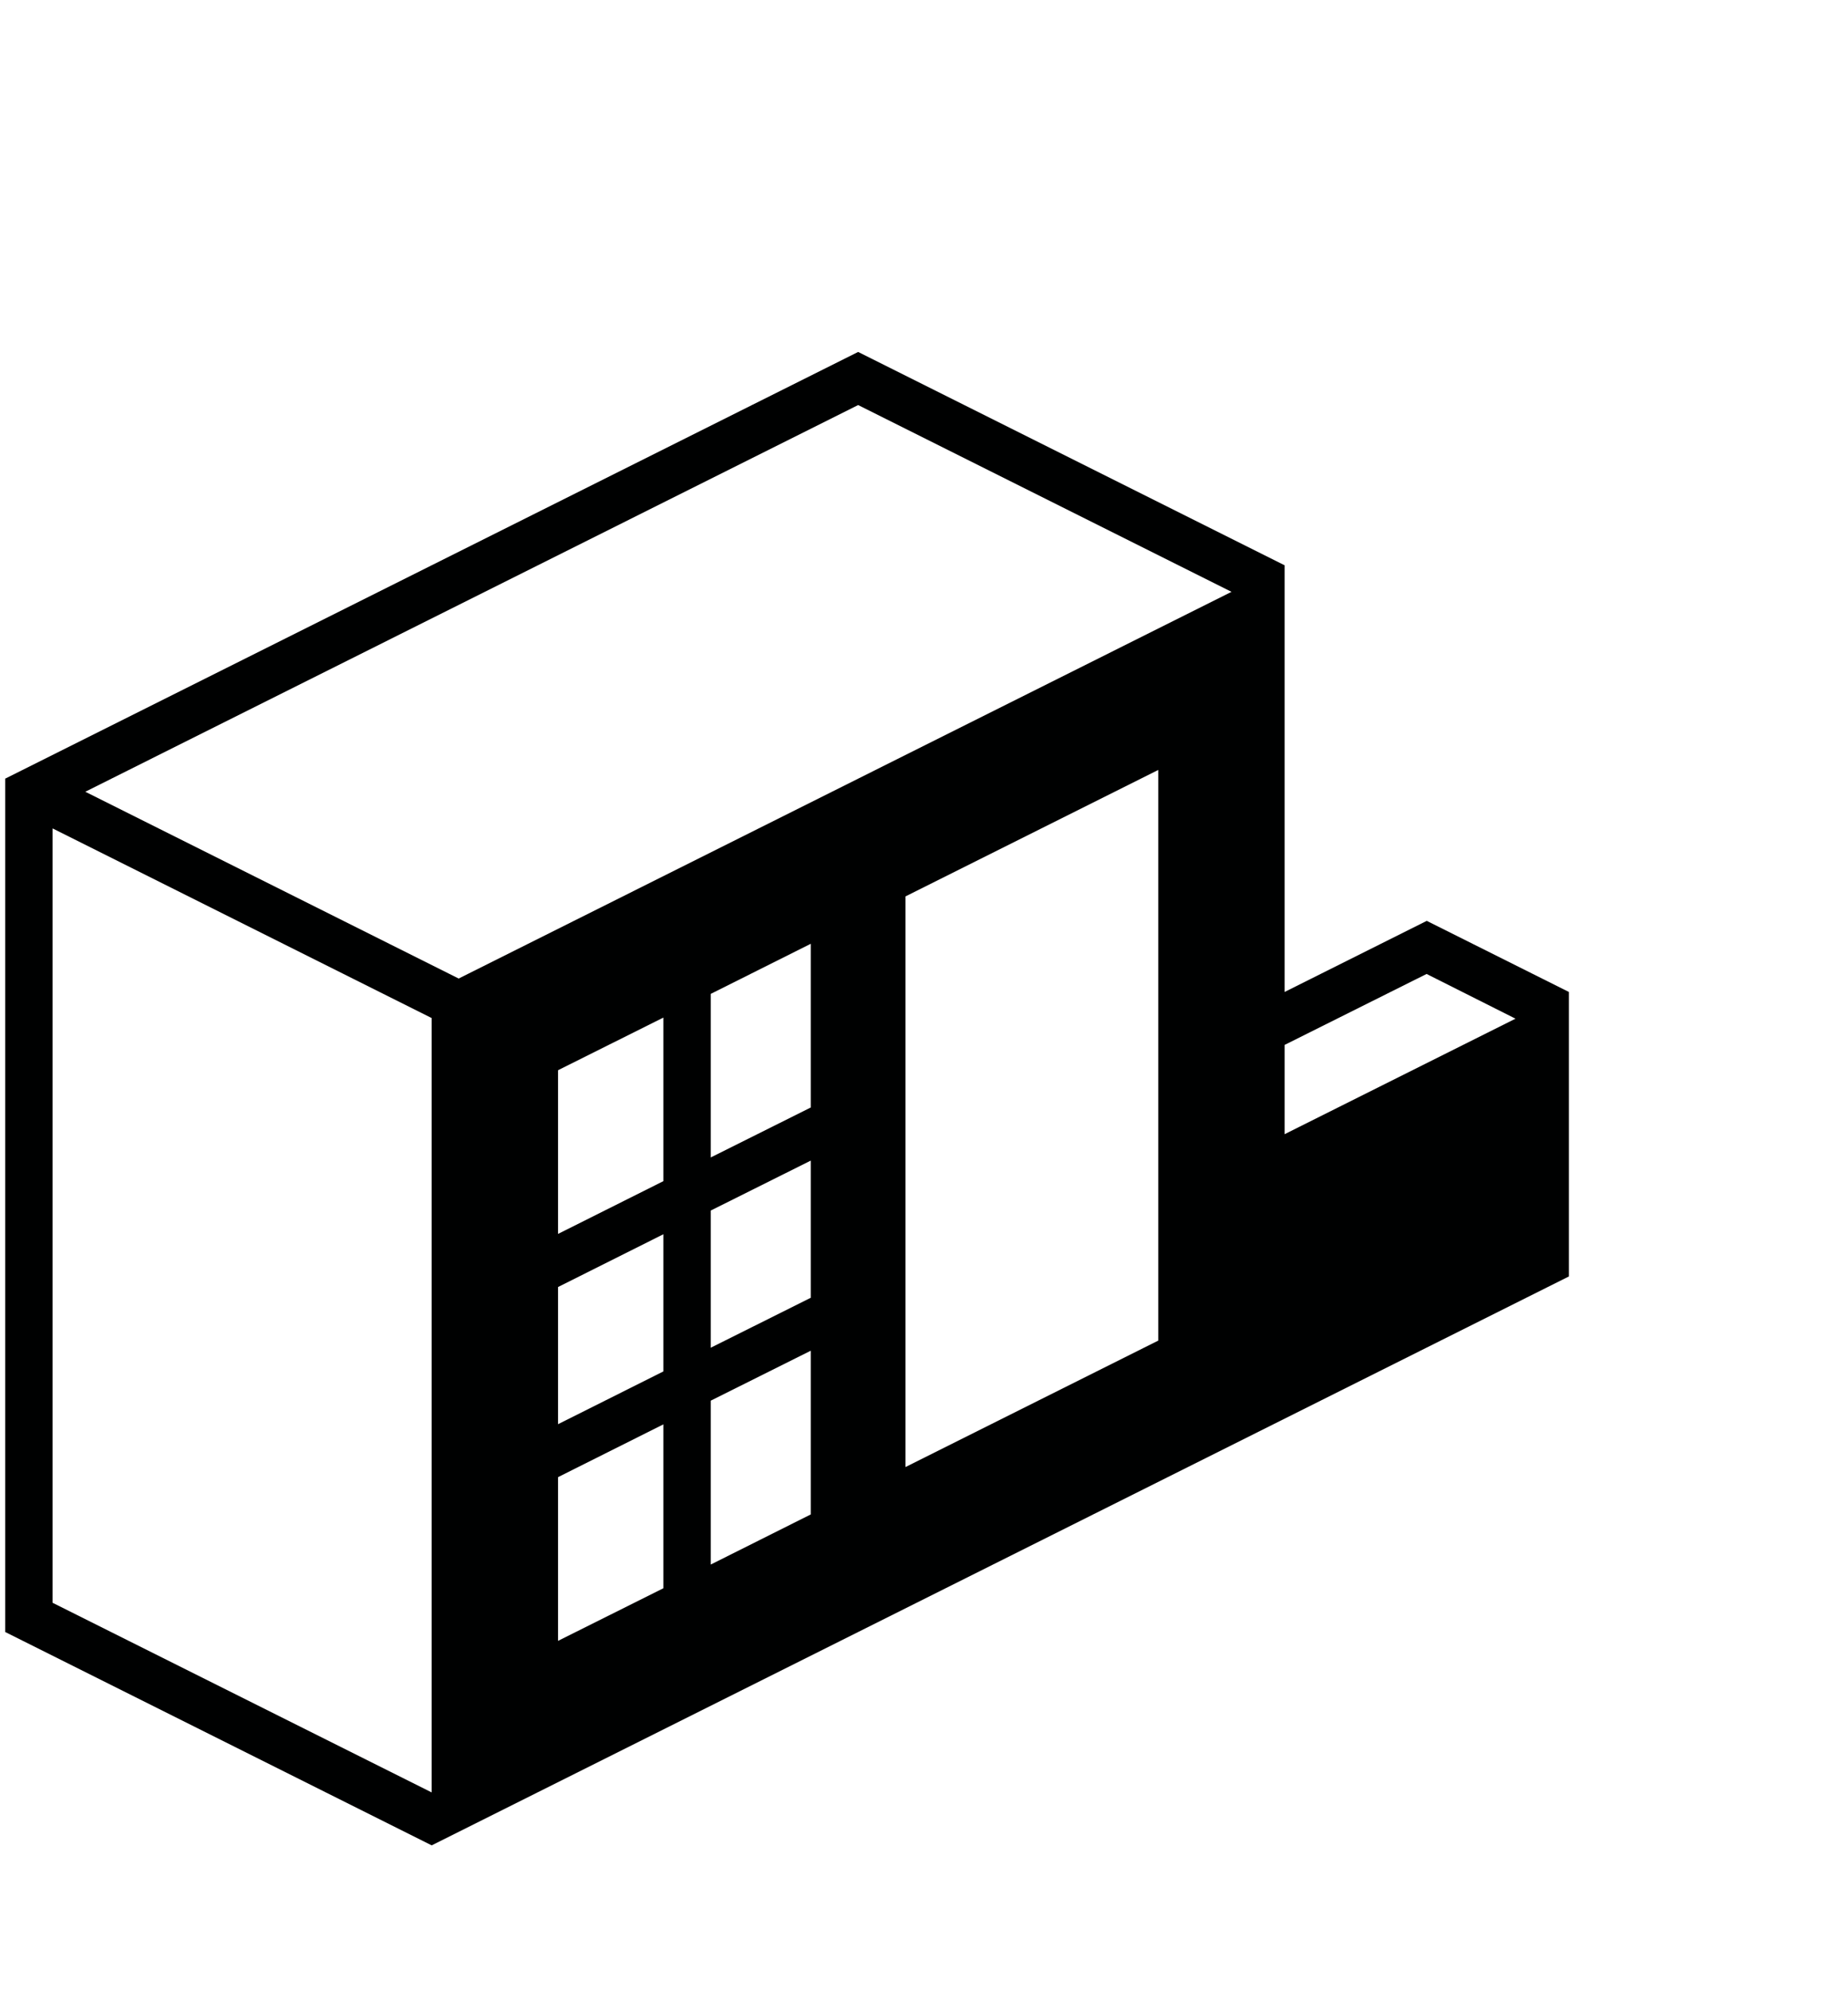 <svg xmlns="http://www.w3.org/2000/svg" width="117" height="126" viewBox="0 0 117 126"><path fill="#000101" d="M.33 49.27v54l27 13.5 72-36v-18l-9-4.5-9 4.5v-27l-27-13.5-54 27zm77.639-11.82l-48.93 24.47-23.639-11.82 48.93-24.47 23.639 11.82zm-4.639 47.38l-16 8v-36.109l16-8v36.109zm-28.33-21.94l6.33-3.169v10.359l-6.33 3.16v-10.35zm6.33 10.55v8.68l-6.33 3.16v-8.68l6.33-3.16zm0 22.39l-6.33 3.17v-10.37l6.33-3.16v10.36zm-16-2.36l6.67-3.34v10.37l-6.67 3.33v-10.36zm0-12.03l6.67-3.34v8.68l-6.67 3.34v-8.68zm0-3.36v-10.359l6.67-3.331v10.35l-6.67 3.34zm46-11.96l8.99-4.49 5.63 2.83-14.62 7.31v-5.65zm-78-13.7l24 12v49l-24-12v-49z"/></svg>